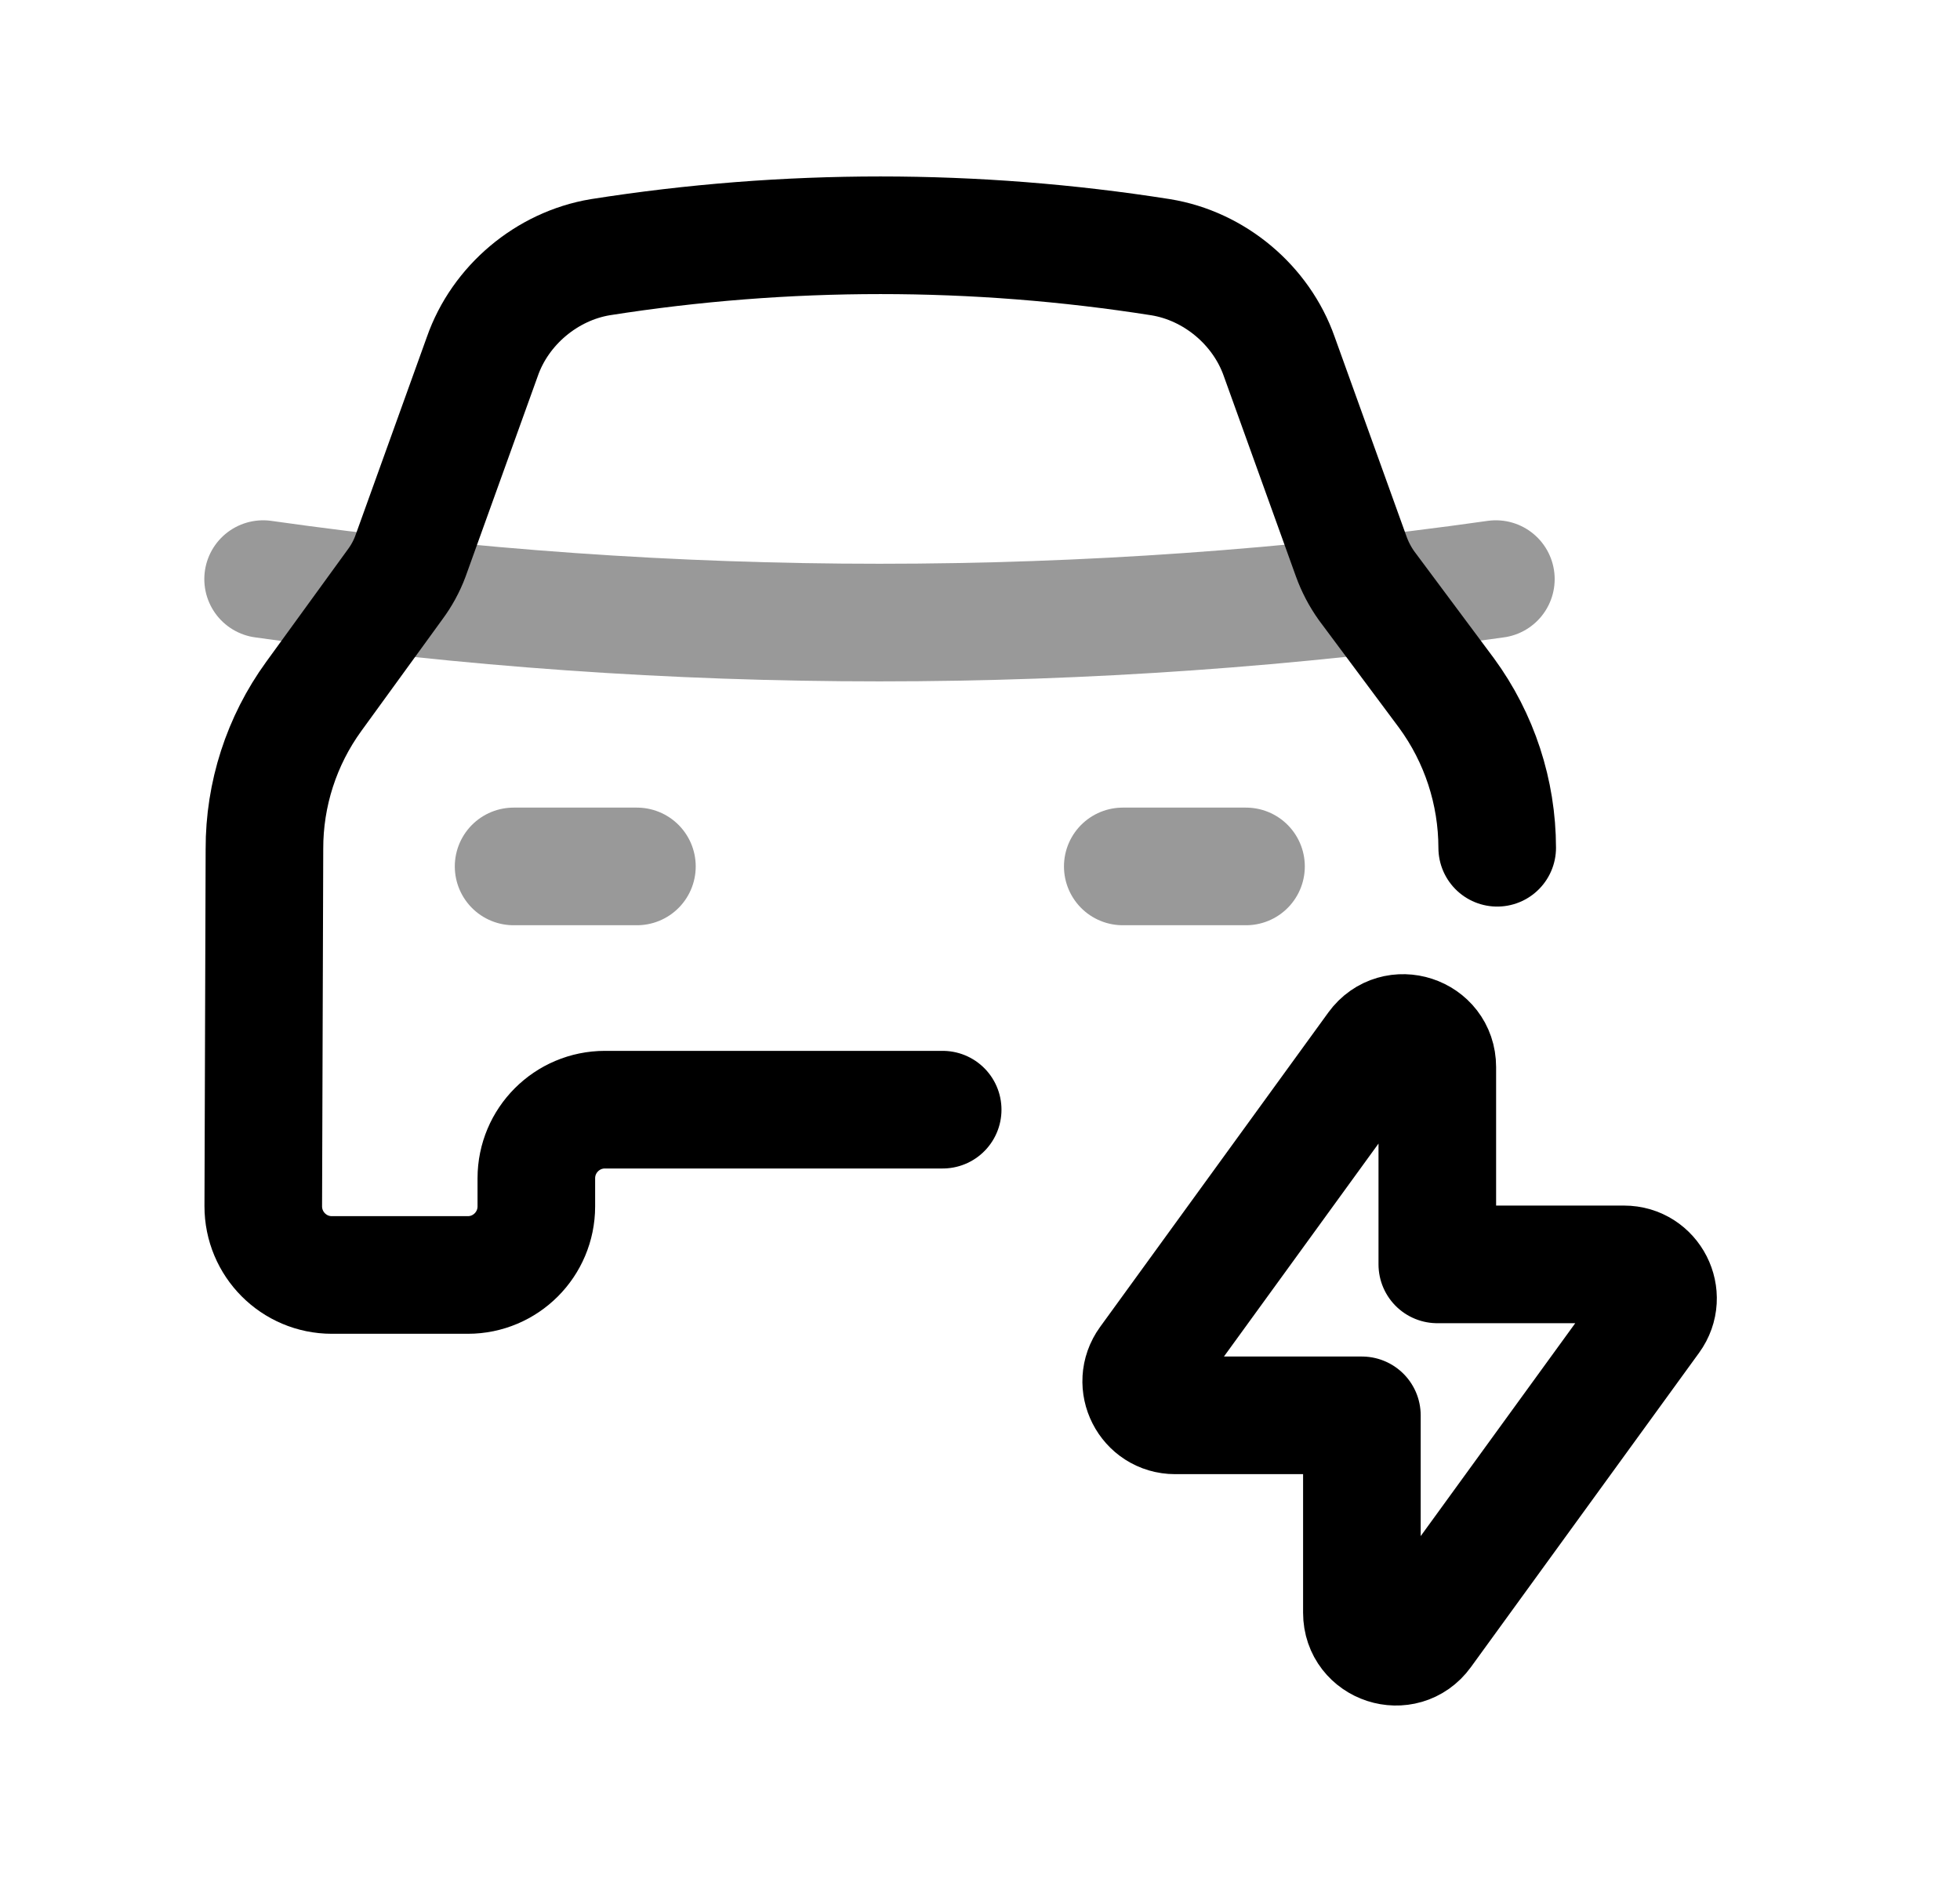 <svg width="25" height="24" viewBox="0 0 25 24" fill="none" xmlns="http://www.w3.org/2000/svg">
<path fill-rule="evenodd" clip-rule="evenodd" d="M17.55 13.352L14.639 17.362C14.432 17.648 14.636 18.049 14.989 18.049H17.371V20.567C17.371 20.985 17.907 21.16 18.154 20.82L21.065 16.811C21.273 16.525 21.068 16.124 20.715 16.124H18.333V13.607C18.333 13.188 17.797 13.013 17.55 13.352Z" stroke="black" stroke-width="1.5" stroke-linecap="round" stroke-linejoin="round"/>
<path opacity="0.4" d="M14.321 11.049H15.893" stroke="black" stroke-width="1.5" stroke-linecap="round" stroke-linejoin="round"/>
<path opacity="0.4" d="M6.551 11.049H8.124" stroke="black" stroke-width="1.5" stroke-linecap="round" stroke-linejoin="round"/>
<path opacity="0.4" d="M3.356 7.385C8.571 8.124 13.865 8.124 19.08 7.385" stroke="black" stroke-width="1.5" stroke-linecap="round" stroke-linejoin="round"/>
<path d="M19.097 10.811C19.096 10.102 18.87 9.411 18.451 8.839L17.431 7.47C17.349 7.355 17.283 7.229 17.235 7.096L16.317 4.547C16.087 3.891 15.49 3.391 14.804 3.28C12.436 2.907 10.024 2.907 7.656 3.28C6.974 3.394 6.38 3.893 6.152 4.547L5.234 7.096C5.186 7.224 5.12 7.344 5.039 7.453L4.002 8.881C3.591 9.447 3.371 10.128 3.373 10.827L3.358 15.381C3.357 15.866 3.749 16.259 4.233 16.259H5.967C6.45 16.259 6.841 15.867 6.841 15.384V15.026C6.841 14.543 7.233 14.151 7.716 14.151H12.024" stroke="black" stroke-width="1.5" stroke-linecap="round" stroke-linejoin="round"/>
</svg>